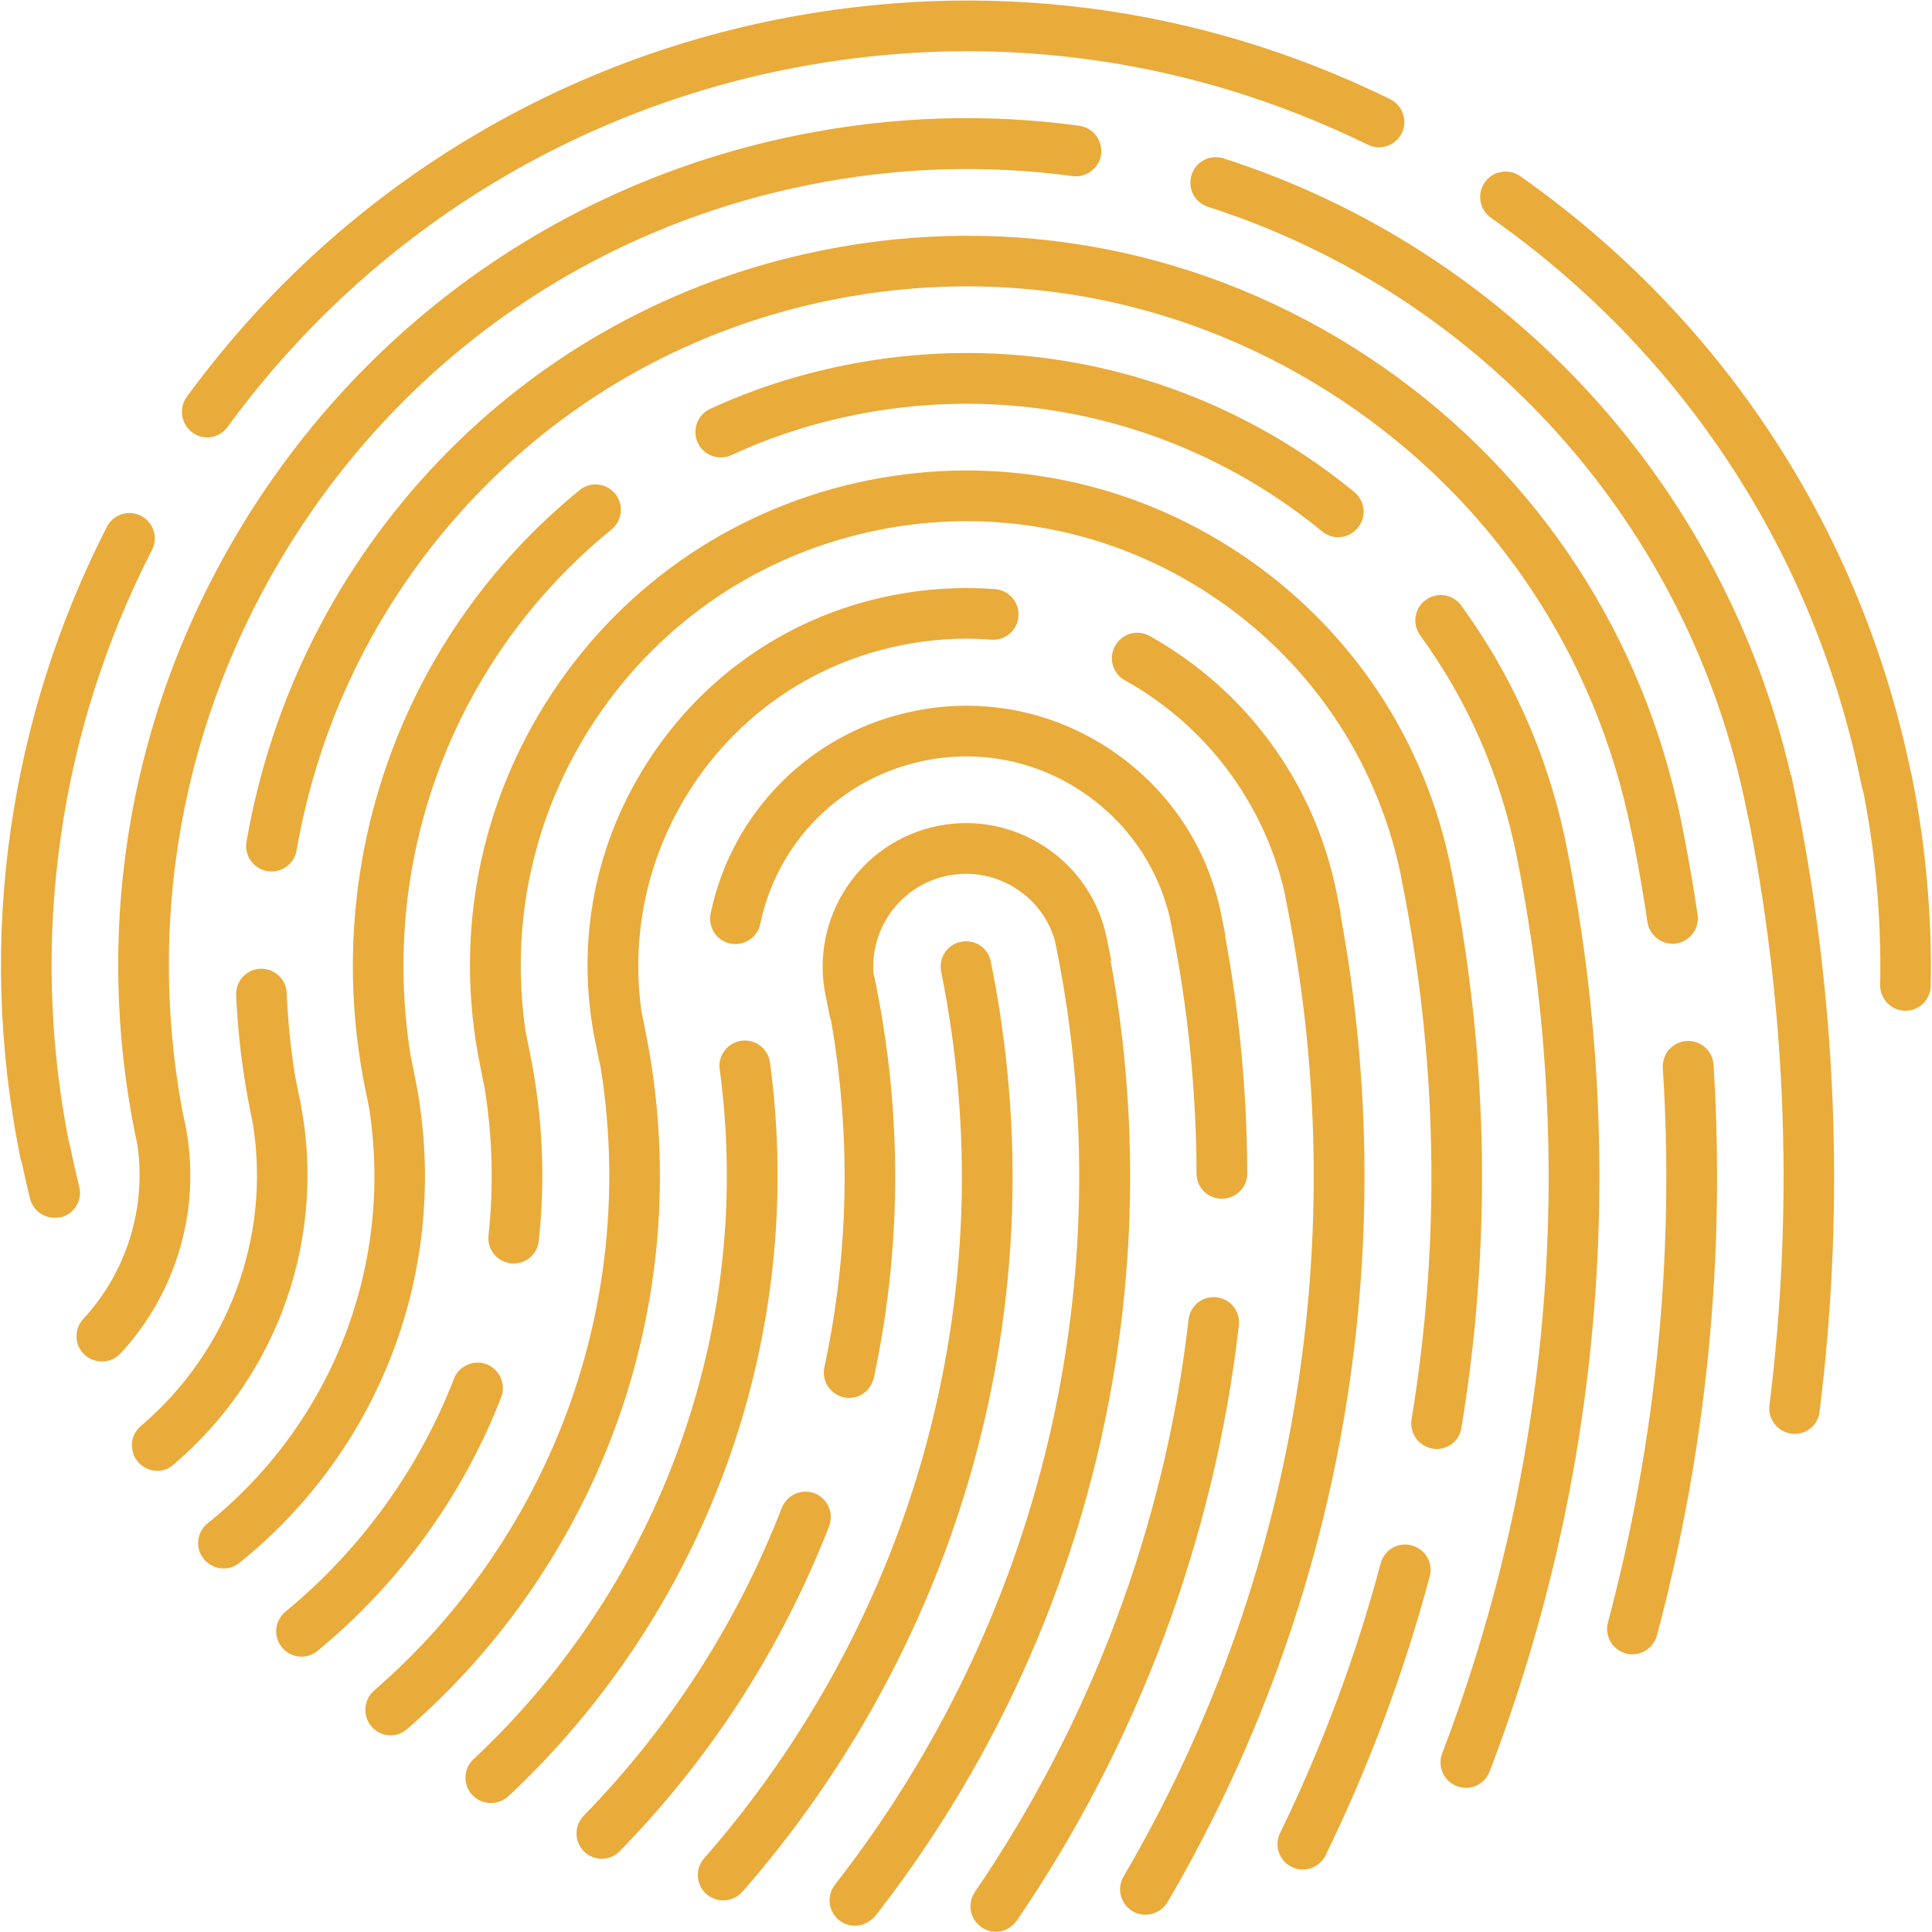 <?xml version="1.0" encoding="UTF-8"?>
<svg width="56px" height="56px" viewBox="0 0 56 56" version="1.1" xmlns="http://www.w3.org/2000/svg" xmlns:xlink="http://www.w3.org/1999/xlink">
    <!-- Generator: Sketch 52.2 (67145) - http://www.bohemiancoding.com/sketch -->
    <title>fingerprint</title>
    <desc>Created with Sketch.</desc>
    <g id="Page-1" stroke="none" stroke-width="1" fill="none" fill-rule="evenodd">
        <g id="指纹解锁" transform="translate(-160, -265)" fill="#E9AB3A">
            <g id="fingerprint" transform="translate(160, 265)">
                <path d="M1.308,34.139 C0.964,34.139 0.657,33.894 0.588,33.55 C-0.05,30.387 -0.144,27.186 0.313,24.029 C0.751,20.978 1.689,18.028 3.097,15.272 C3.285,14.908 3.723,14.764 4.086,14.952 C4.449,15.14 4.593,15.579 4.405,15.942 C3.066,18.554 2.177,21.348 1.764,24.235 C1.333,27.23 1.42,30.261 2.027,33.255 C2.109,33.656 1.852,34.045 1.452,34.12 C1.402,34.132 1.352,34.139 1.308,34.139 M6.007,12.678 C5.857,12.678 5.706,12.634 5.575,12.534 C5.25,12.296 5.175,11.833 5.412,11.507 C9.542,5.844 15.599,1.961 22.469,0.576 C28.563,-0.651 34.726,0.144 40.295,2.875 C40.658,3.057 40.808,3.495 40.633,3.859 C40.451,4.222 40.013,4.372 39.651,4.197 C34.376,1.61 28.532,0.852 22.757,2.017 C16.249,3.332 10.512,7.009 6.601,12.371 C6.457,12.572 6.232,12.678 6.007,12.678 M54.68,23.365 C54.336,23.365 54.029,23.12 53.96,22.776 C52.615,16.08 48.798,10.235 43.217,6.314 C42.885,6.082 42.804,5.619 43.036,5.287 C43.267,4.955 43.73,4.873 44.062,5.105 C49.956,9.246 53.979,15.416 55.406,22.481 C55.487,22.882 55.23,23.271 54.83,23.346 C54.774,23.358 54.724,23.365 54.68,23.365" id="形状" fill-rule="nonzero"></path>
                <path d="M55.23,29.297 L55.218,29.297 C54.811,29.29 54.492,28.952 54.498,28.545 C54.536,26.616 54.361,24.668 53.973,22.77 C53.891,22.369 54.148,21.98 54.548,21.905 C54.949,21.824 55.337,22.081 55.412,22.481 C55.819,24.492 56,26.54 55.962,28.576 C55.956,28.977 55.631,29.297 55.23,29.297 M1.583,35.298 C1.251,35.298 0.951,35.072 0.87,34.74 C0.77,34.339 0.682,33.938 0.601,33.55 C0.519,33.149 0.776,32.761 1.176,32.685 C1.577,32.604 1.965,32.861 2.04,33.262 C2.115,33.631 2.202,34.013 2.296,34.396 C2.396,34.79 2.152,35.191 1.758,35.285 C1.696,35.291 1.639,35.298 1.583,35.298 M20.967,55.085 C20.792,55.085 20.623,55.023 20.479,54.904 C20.173,54.634 20.141,54.171 20.41,53.864 C23.389,50.469 25.597,46.385 26.799,42.044 C28.056,37.496 28.219,32.823 27.28,28.163 C27.199,27.762 27.456,27.374 27.856,27.298 C28.257,27.217 28.644,27.474 28.72,27.875 C29.708,32.767 29.533,37.665 28.213,42.438 C26.955,46.992 24.64,51.277 21.512,54.841 C21.374,54.998 21.167,55.085 20.967,55.085" id="形状" fill-rule="nonzero"></path>
                <path d="M17.444,53.877 C17.257,53.877 17.075,53.808 16.931,53.67 C16.644,53.388 16.637,52.918 16.919,52.63 C19.428,50.055 21.361,47.055 22.663,43.704 C22.813,43.328 23.238,43.14 23.614,43.284 C23.989,43.434 24.177,43.86 24.033,44.236 C22.657,47.769 20.617,50.939 17.97,53.651 C17.826,53.801 17.638,53.877 17.444,53.877" id="路径"></path>
                <path d="M24.778,55.818 C24.621,55.818 24.459,55.768 24.327,55.662 C24.008,55.411 23.952,54.948 24.202,54.628 C30.209,46.936 32.549,37.039 30.622,27.486 L30.572,27.242 C30.39,26.641 30.015,26.127 29.483,25.776 C28.882,25.382 28.169,25.238 27.468,25.382 C26.135,25.651 25.234,26.866 25.316,28.188 L25.391,28.545 C26.154,32.347 26.135,36.181 25.328,39.939 C25.241,40.334 24.853,40.591 24.459,40.503 C24.064,40.415 23.808,40.027 23.895,39.632 C24.609,36.306 24.671,32.917 24.083,29.547 L24.071,29.547 L23.927,28.839 C23.476,26.591 24.934,24.392 27.18,23.941 C28.269,23.722 29.377,23.941 30.303,24.555 C31.229,25.169 31.861,26.108 32.08,27.198 L32.211,27.837 L32.192,27.843 C33.975,37.621 31.504,47.681 25.366,55.543 C25.209,55.718 24.997,55.818 24.778,55.818 M14.228,52.26 C14.034,52.26 13.834,52.185 13.69,52.029 C13.415,51.734 13.427,51.264 13.728,50.989 C19.196,45.871 21.862,38.392 20.861,30.994 C20.804,30.593 21.086,30.224 21.493,30.167 C21.893,30.111 22.262,30.393 22.319,30.8 C23.382,38.674 20.548,46.623 14.735,52.066 C14.591,52.198 14.41,52.26 14.228,52.26" id="形状" fill-rule="nonzero"></path>
                <path d="M35.415,34.746 C35.008,34.746 34.682,34.421 34.682,34.013 C34.676,31.614 34.432,29.19 33.95,26.816 L33.894,26.534 C33.525,25.062 32.636,23.791 31.36,22.945 C30.008,22.043 28.382,21.723 26.792,22.049 C24.402,22.532 22.531,24.392 22.037,26.779 C21.956,27.179 21.562,27.43 21.167,27.349 C20.767,27.267 20.517,26.872 20.598,26.478 C21.217,23.509 23.533,21.204 26.505,20.609 C28.482,20.208 30.497,20.602 32.18,21.723 C33.863,22.845 35.008,24.549 35.402,26.528 L35.521,27.117 L35.508,27.123 C35.934,29.403 36.147,31.721 36.153,34.02 C36.153,34.414 35.827,34.746 35.415,34.746 Z M28.863,55.994 C28.72,55.994 28.576,55.95 28.451,55.862 C28.113,55.63 28.031,55.173 28.257,54.841 C31.635,49.899 33.775,44.161 34.451,38.248 C34.495,37.847 34.864,37.553 35.264,37.603 C35.665,37.647 35.959,38.016 35.909,38.417 C35.208,44.568 32.981,50.538 29.47,55.674 C29.326,55.881 29.095,55.994 28.863,55.994 Z" id="形状" fill-rule="nonzero"></path>
                <path d="M11.325,50.3 C11.119,50.3 10.912,50.212 10.768,50.043 C10.505,49.736 10.537,49.272 10.843,49.003 C13.44,46.754 15.411,43.848 16.55,40.609 C17.645,37.496 17.933,34.145 17.401,30.881 L17.394,30.881 L17.251,30.18 C16.669,27.305 17.244,24.379 18.865,21.943 C20.485,19.5 22.957,17.84 25.823,17.264 C26.817,17.063 27.837,17 28.845,17.076 C29.251,17.107 29.552,17.464 29.52,17.865 C29.489,18.272 29.139,18.573 28.732,18.541 C27.862,18.472 26.98,18.529 26.117,18.704 C23.633,19.205 21.493,20.646 20.091,22.757 C18.802,24.699 18.277,26.998 18.589,29.29 L18.708,29.885 C19.465,33.631 19.196,37.509 17.933,41.098 C16.706,44.581 14.585,47.7 11.801,50.118 C11.663,50.237 11.494,50.3 11.325,50.3 M33.2,55.499 C33.074,55.499 32.943,55.468 32.83,55.399 C32.48,55.192 32.361,54.741 32.568,54.39 C37.561,45.865 39.238,35.83 37.285,26.14 L37.223,25.82 C36.61,23.233 34.939,21.016 32.605,19.719 C32.248,19.519 32.123,19.074 32.324,18.717 C32.524,18.36 32.968,18.234 33.325,18.435 C36.128,20.001 38.099,22.701 38.737,25.851 L38.862,26.478 L38.85,26.484 C40.677,36.337 38.906,46.491 33.838,55.142 C33.7,55.367 33.456,55.499 33.2,55.499" id="形状" fill-rule="nonzero"></path>
                <path d="M8.741,48.02 C8.528,48.02 8.316,47.926 8.172,47.75 C7.915,47.437 7.959,46.974 8.272,46.717 C10.449,44.925 12.139,42.595 13.158,39.964 C13.302,39.588 13.734,39.4 14.109,39.545 C14.485,39.695 14.673,40.121 14.529,40.497 C13.415,43.359 11.575,45.902 9.204,47.851 C9.066,47.963 8.904,48.02 8.741,48.02 M41.64,42 C41.603,42 41.559,41.994 41.521,41.987 C41.121,41.919 40.852,41.543 40.914,41.142 C41.772,35.949 41.672,30.668 40.62,25.463 L40.583,25.263 C39.869,21.968 37.936,19.136 35.12,17.264 C32.255,15.359 28.813,14.683 25.441,15.366 C22.068,16.048 19.159,18.003 17.251,20.872 C15.467,23.559 14.766,26.741 15.236,29.904 L15.367,30.556 C15.73,32.347 15.811,34.17 15.617,35.968 C15.574,36.375 15.211,36.663 14.81,36.619 C14.404,36.575 14.116,36.212 14.16,35.811 C14.31,34.402 14.278,32.98 14.053,31.57 L13.909,30.85 C13.152,27.085 13.903,23.252 16.024,20.057 C18.145,16.863 21.399,14.683 25.153,13.925 C28.914,13.167 32.743,13.919 35.934,16.042 C39.125,18.166 41.302,21.41 42.059,25.175 L42.128,25.519 C43.148,30.794 43.229,36.131 42.36,41.386 C42.31,41.743 41.997,42 41.64,42 M37.761,54.19 C37.655,54.19 37.542,54.165 37.442,54.115 C37.079,53.939 36.922,53.494 37.104,53.131 C38.324,50.626 39.306,47.995 40.02,45.314 C40.126,44.919 40.526,44.687 40.921,44.794 C41.315,44.9 41.546,45.301 41.44,45.696 C40.702,48.471 39.682,51.189 38.424,53.776 C38.293,54.039 38.03,54.19 37.761,54.19" id="形状" fill-rule="nonzero"></path>
                <path d="M42.491,51.822 C42.404,51.822 42.316,51.803 42.228,51.772 C41.847,51.628 41.659,51.202 41.803,50.82 C44.95,42.589 45.707,33.656 43.993,24.974 L43.955,24.787 C43.486,22.463 42.547,20.314 41.165,18.416 C40.927,18.09 40.996,17.627 41.327,17.389 C41.653,17.151 42.116,17.22 42.354,17.552 C43.805,19.544 44.806,21.78 45.338,24.198 L45.401,24.498 C47.215,33.512 46.446,42.796 43.179,51.346 C43.067,51.64 42.792,51.822 42.491,51.822 M38.787,15.572 C38.624,15.572 38.455,15.516 38.324,15.403 C34.526,12.29 29.589,11.056 24.778,12.027 C23.539,12.277 22.337,12.666 21.199,13.192 C20.829,13.361 20.392,13.198 20.223,12.829 C20.054,12.459 20.216,12.021 20.585,11.851 C21.824,11.281 23.138,10.855 24.49,10.586 C29.733,9.528 35.114,10.868 39.256,14.263 C39.569,14.52 39.619,14.983 39.356,15.297 C39.213,15.478 39,15.572 38.787,15.572 M6.482,45.464 C6.269,45.464 6.057,45.37 5.907,45.188 C5.65,44.869 5.7,44.405 6.019,44.155 C9.642,41.236 11.406,36.669 10.699,32.109 L10.581,31.533 C9.273,25.031 11.657,18.391 16.8,14.207 C17.113,13.95 17.576,14 17.832,14.313 C18.089,14.626 18.039,15.09 17.726,15.347 C13.177,19.049 10.981,24.837 11.901,30.593 L12.032,31.238 C13.096,36.532 11.144,41.919 6.939,45.301 C6.808,45.408 6.645,45.464 6.482,45.464" id="形状" fill-rule="nonzero"></path>
                <path d="M4.561,42.633 C4.355,42.633 4.148,42.545 3.998,42.37 C3.735,42.056 3.773,41.593 4.086,41.33 C6.614,39.181 7.84,35.886 7.339,32.629 L7.252,32.191 C7.033,31.094 6.895,29.967 6.845,28.846 C6.826,28.438 7.145,28.094 7.546,28.081 C7.953,28.063 8.297,28.382 8.309,28.783 C8.347,29.61 8.428,30.443 8.566,31.257 L8.697,31.896 C9.486,35.817 8.084,39.858 5.031,42.451 C4.899,42.576 4.73,42.633 4.561,42.633 M48.479,27.355 C48.122,27.355 47.81,27.092 47.753,26.728 C47.641,25.97 47.509,25.213 47.365,24.473 L47.29,24.123 C46.252,18.961 43.267,14.514 38.887,11.601 C34.507,8.688 29.258,7.655 24.102,8.694 C20.135,9.496 16.568,11.457 13.784,14.376 C11.062,17.226 9.267,20.778 8.597,24.649 C8.528,25.05 8.147,25.319 7.746,25.25 C7.346,25.181 7.077,24.799 7.145,24.398 C7.865,20.239 9.792,16.424 12.72,13.361 C15.718,10.229 19.553,8.118 23.814,7.26 C29.352,6.139 34.995,7.247 39.707,10.379 C44.256,13.405 47.409,17.978 48.617,23.296 L48.623,23.296 L48.736,23.828 C48.911,24.705 49.074,25.607 49.205,26.509 C49.267,26.91 48.986,27.286 48.585,27.349 C48.548,27.355 48.517,27.355 48.479,27.355 M47.315,47.951 C47.253,47.951 47.19,47.945 47.128,47.926 C46.733,47.819 46.502,47.418 46.608,47.024 C48.004,41.781 48.542,36.375 48.198,30.957 C48.173,30.549 48.479,30.199 48.886,30.174 C49.293,30.149 49.643,30.455 49.668,30.863 C50.018,36.438 49.468,42 48.029,47.4 C47.941,47.732 47.641,47.951 47.315,47.951" id="形状" fill-rule="nonzero"></path>
                <path d="M2.953,39.463 C2.772,39.463 2.597,39.4 2.453,39.269 C2.152,38.993 2.14,38.53 2.415,38.229 C3.685,36.857 4.261,34.966 3.973,33.124 L3.917,32.873 C2.622,26.434 3.911,19.876 7.54,14.407 C11.169,8.939 16.712,5.212 23.138,3.915 C25.841,3.37 28.582,3.276 31.285,3.646 C31.685,3.702 31.967,4.072 31.917,4.472 C31.861,4.873 31.491,5.155 31.091,5.105 C28.551,4.761 25.973,4.848 23.432,5.362 C17.382,6.577 12.176,10.079 8.76,15.221 C5.425,20.245 4.192,26.252 5.281,32.172 L5.368,32.579 C5.85,34.959 5.149,37.446 3.498,39.225 C3.347,39.388 3.154,39.463 2.953,39.463 M52.021,41.562 C51.989,41.562 51.958,41.562 51.927,41.555 C51.526,41.505 51.238,41.136 51.288,40.735 C51.983,35.147 51.795,29.491 50.719,23.916 L50.619,23.446 C48.967,15.24 42.985,8.55 35.014,5.995 C34.626,5.869 34.413,5.456 34.539,5.068 C34.664,4.679 35.077,4.466 35.465,4.591 C43.718,7.241 49.962,14.056 51.908,22.469 L51.92,22.469 L52.064,23.158 C53.247,29.04 53.478,35.016 52.74,40.923 C52.703,41.286 52.39,41.562 52.021,41.562" id="形状" fill-rule="nonzero"></path>
            </g>
        </g>
    </g>
</svg>